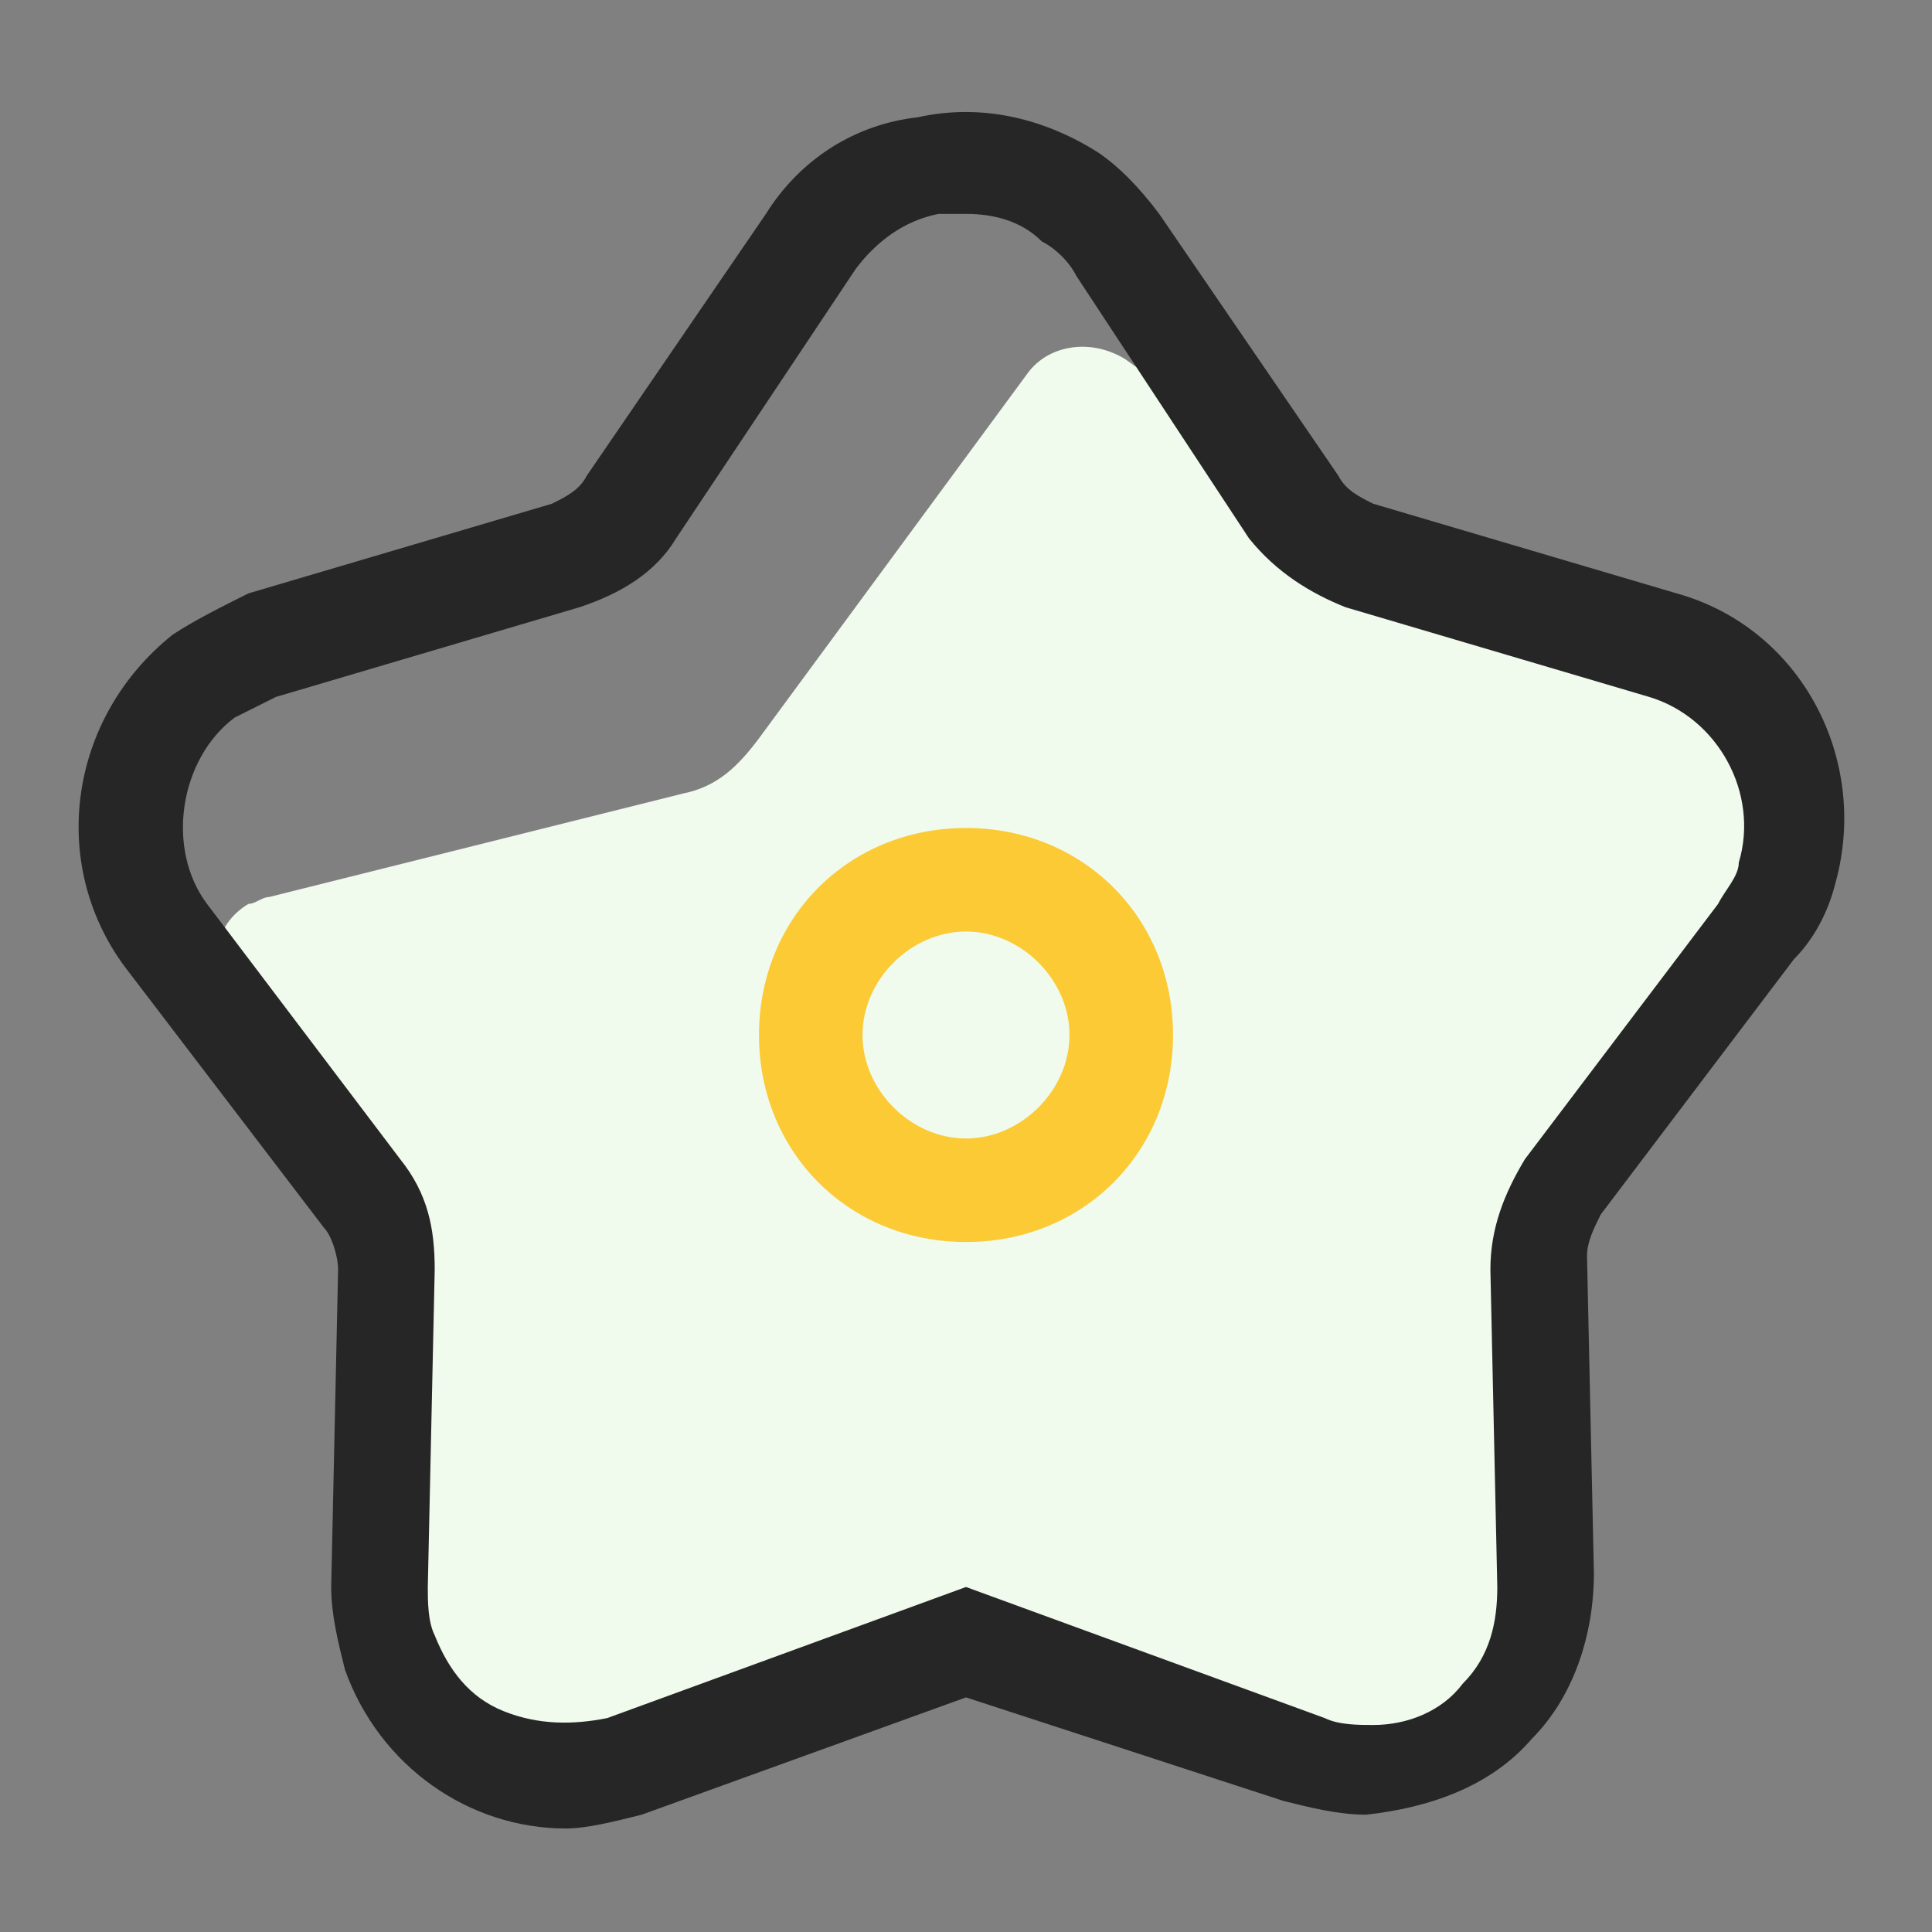 <?xml version="1.0" standalone="no"?><!DOCTYPE svg PUBLIC "-//W3C//DTD SVG 1.1//EN" "http://www.w3.org/Graphics/SVG/1.1/DTD/svg11.dtd"><svg t="1555254936801" class="icon" style="" viewBox="0 0 1024 1024" version="1.1" xmlns="http://www.w3.org/2000/svg" p-id="921" xmlns:xlink="http://www.w3.org/1999/xlink" width="64" height="64"><rect x="0" y="0" width="1024" height="1024" fill="#808080" stroke="none"/><defs><style type="text/css"></style></defs><path d="M490.057 877.714l-182.857 58.514c-14.629 3.657-32.914 0-40.229-14.629L219.429 859.429c-7.314-10.971-14.629-29.257-14.629-43.886V658.286l-84.114-128c-10.971-18.286-7.314-40.229 10.971-51.2 3.657 0 7.314-3.657 10.971-3.657l219.429-54.857c18.286-3.657 29.257-14.629 40.229-29.257l142.629-193.829c10.971-14.629 32.914-18.286 51.2-7.314l190.171 135.314 21.943 10.971 117.029 32.914c18.286 3.657 32.914 25.6 25.6 43.886l-29.257 98.743-80.457 109.714c-10.971 10.971-14.629 29.257-14.629 43.886v190.171l-43.886 54.857c-3.657 7.314-10.971 10.971-18.286 10.971l-54.857 14.629-171.886-58.514c-18.286-3.657-32.914-3.657-47.543 0z" fill="#F0FAED" p-id="922"></path><path d="M299.886 969.143c-51.2 0-98.743-32.914-117.029-84.114-3.657-14.629-7.314-29.257-7.314-43.886l3.657-168.229c0-7.314-3.657-18.286-7.314-21.943L65.829 512c-40.229-54.857-29.257-131.657 25.6-175.543 10.971-7.314 25.6-14.629 40.229-21.943L292.571 266.971c7.314-3.657 14.629-7.314 18.286-14.629l95.086-138.971c18.286-29.257 47.543-47.543 80.457-51.2 32.914-7.314 65.829 0 95.086 18.286 10.971 7.314 21.943 18.286 32.914 32.914l95.086 138.971c3.657 7.314 10.971 10.971 18.286 14.629l160.914 47.543c65.829 18.286 102.4 87.771 84.114 153.6-3.657 14.629-10.971 29.257-21.943 40.229l-102.4 135.314c-3.657 7.314-7.314 14.629-7.314 21.943l3.657 168.229c0 32.914-10.971 65.829-32.914 87.771-21.943 25.6-54.857 36.571-87.771 40.229-14.629 0-29.257-3.657-43.886-7.314L512 899.657l-171.886 62.171c-14.629 3.657-29.257 7.314-40.229 7.314zM512 113.371h-14.629c-18.286 3.657-32.914 14.629-43.886 29.257L358.4 285.257c-10.971 18.286-29.257 29.257-51.2 36.571L146.286 369.371l-21.943 10.971c-29.257 21.943-36.571 69.486-14.629 98.743l102.4 135.314c14.629 18.286 18.286 36.571 18.286 58.514L226.743 841.143c0 7.314 0 18.286 3.657 25.6 7.314 18.286 18.286 32.914 36.571 40.229 18.286 7.314 36.571 7.314 54.857 3.657L512 841.143l190.171 69.486c7.314 3.657 18.286 3.657 25.6 3.657 18.286 0 36.571-7.314 47.543-21.943 14.629-14.629 18.286-32.914 18.286-51.2l-3.657-168.229c0-21.943 7.314-40.229 18.286-58.514l102.4-135.314c3.657-7.314 10.971-14.629 10.971-21.943 10.971-36.571-10.971-76.8-47.543-87.771l-160.914-47.543c-18.286-7.314-36.571-18.286-51.2-36.571L570.514 146.286c-3.657-7.314-10.971-14.629-18.286-18.286-10.971-10.971-25.6-14.629-40.229-14.629z" fill="#262626" p-id="923"></path><path d="M512 658.286c-62.171 0-109.714-47.543-109.714-109.714s47.543-109.714 109.714-109.714 109.714 47.543 109.714 109.714-47.543 109.714-109.714 109.714z m0-164.571c-29.257 0-54.857 25.6-54.857 54.857s25.6 54.857 54.857 54.857 54.857-25.6 54.857-54.857-25.6-54.857-54.857-54.857z" fill="#FBCA34" p-id="924"></path></svg>
